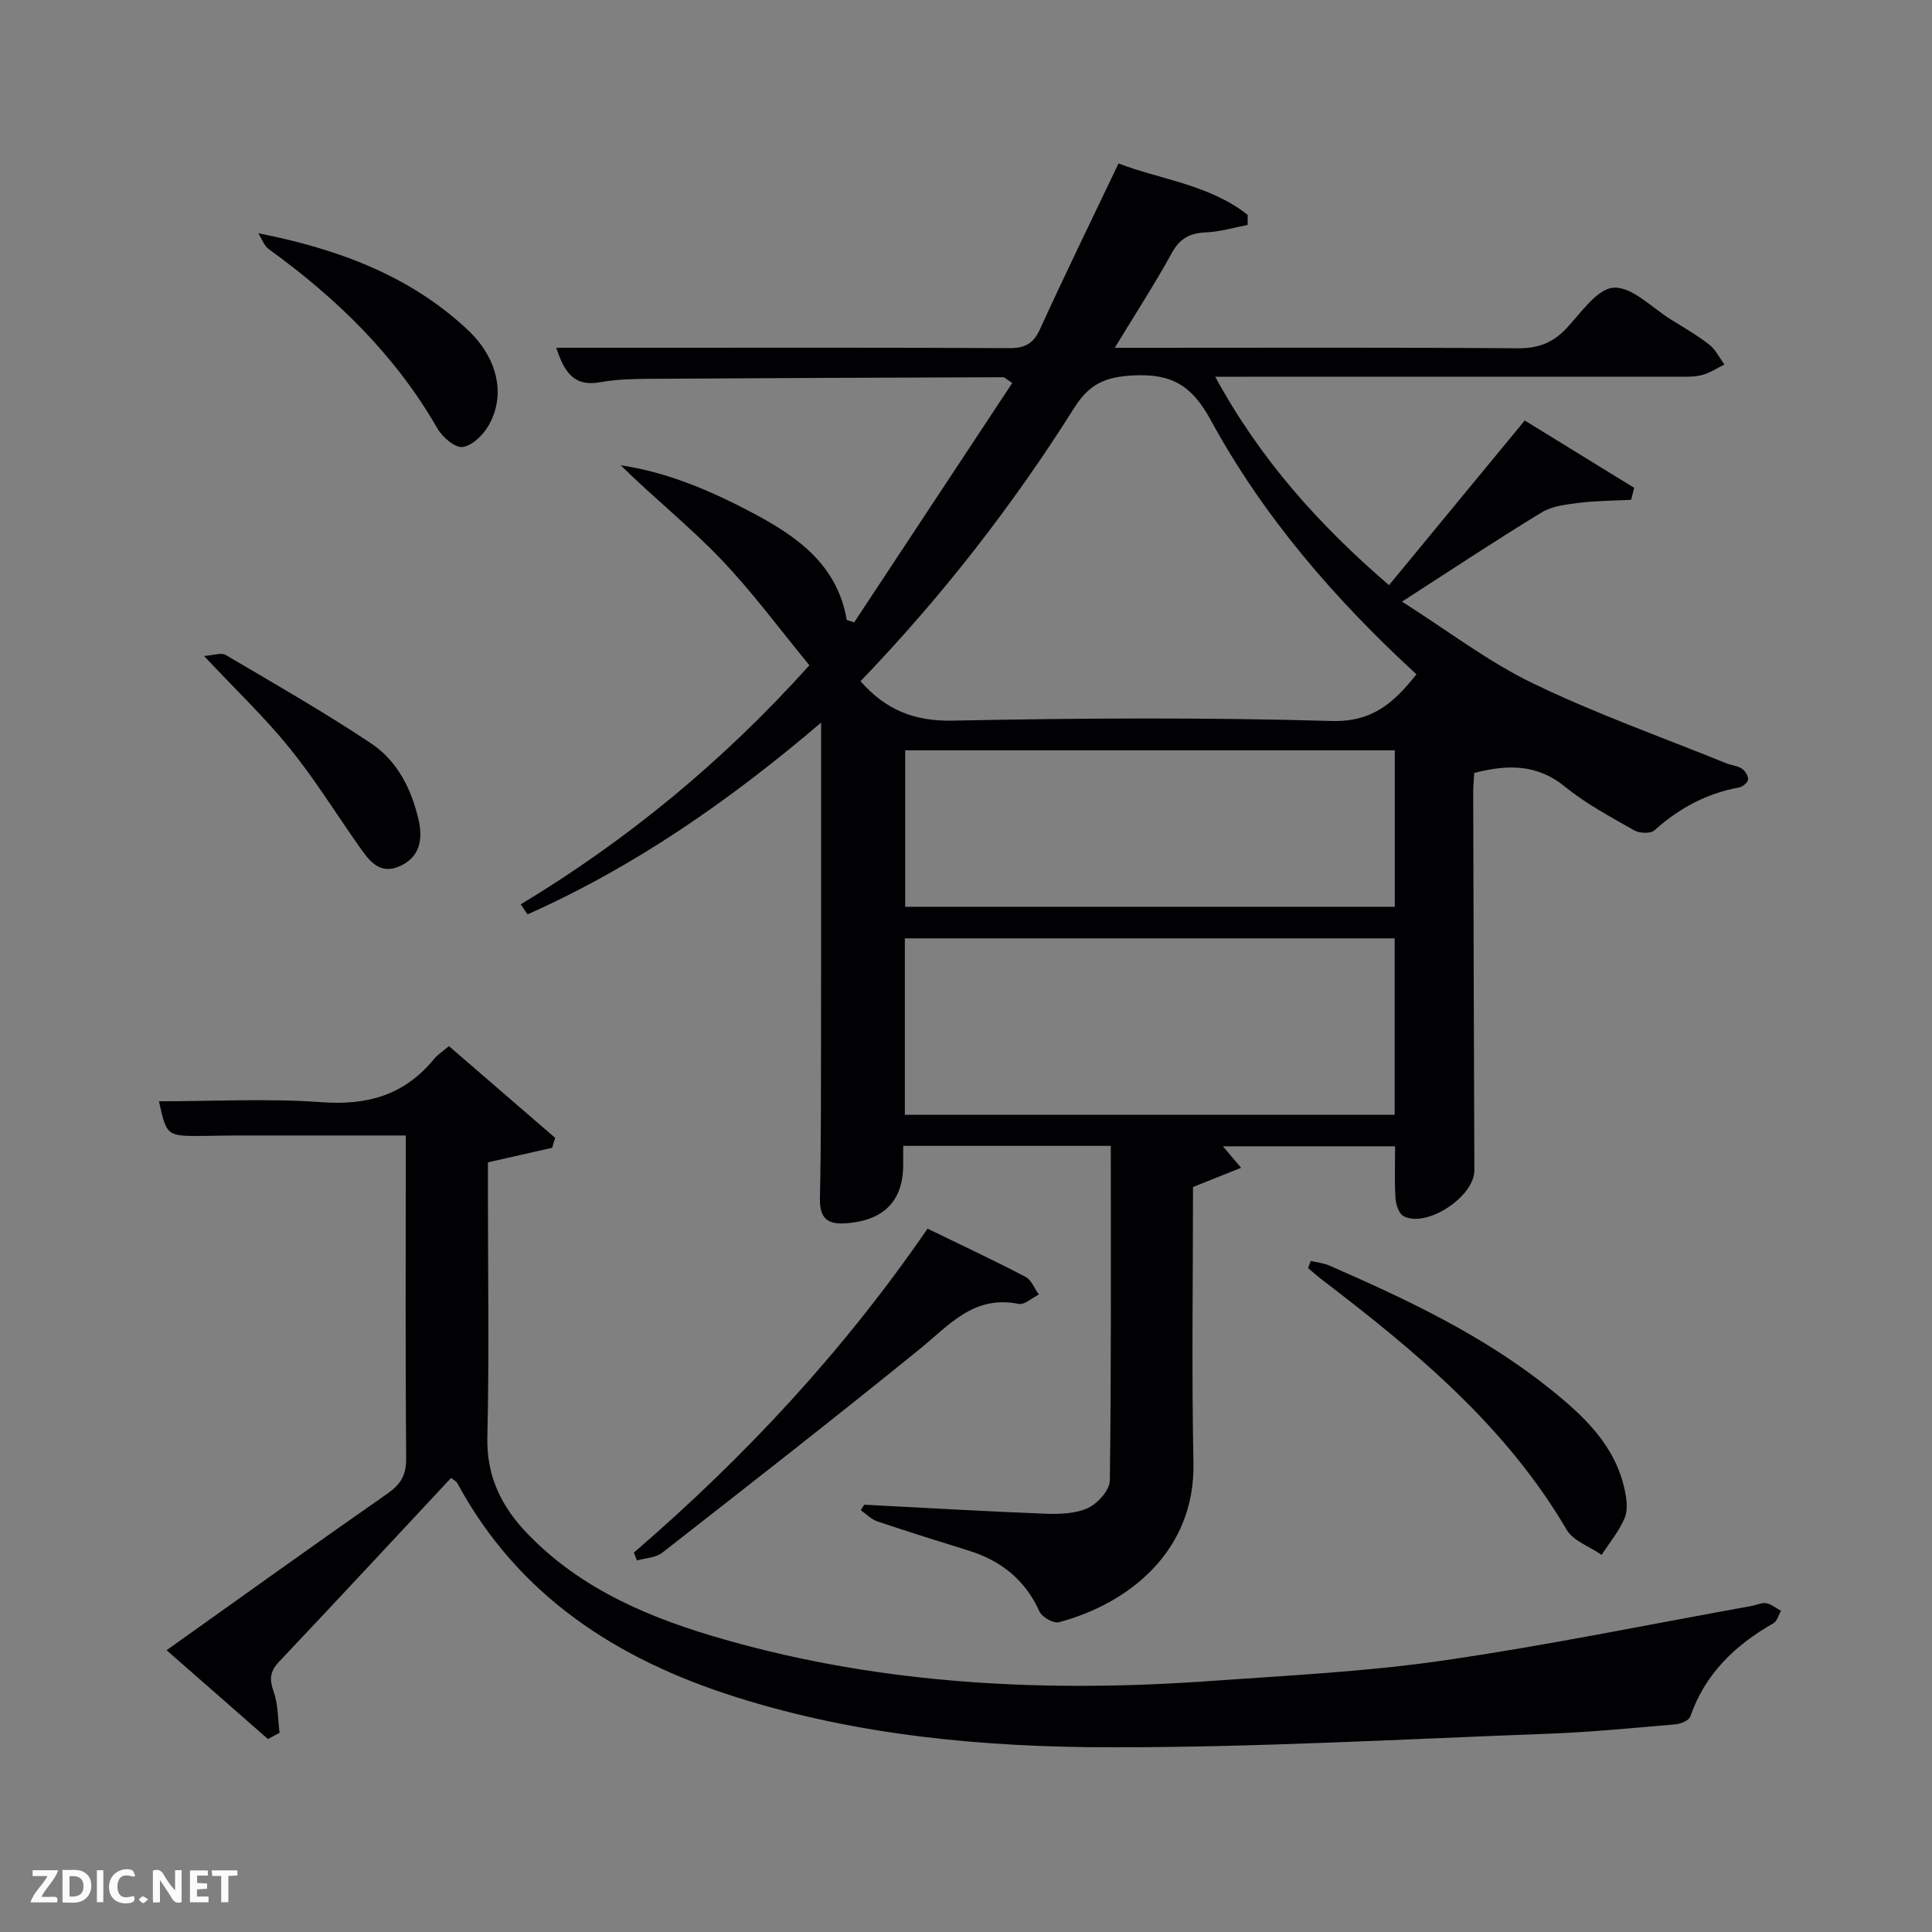 <svg enable-background="new 0 0 400 400" viewBox="0 0 400 400" xmlns="http://www.w3.org/2000/svg"><rect x="0" y="0" width="400" height="400" fill="#808080" stroke="none"/><path d="m229.98 237.24c-14.64 0-28.58 0-42.98 0 0 1.52.01 2.8 0 4.09-.08 7.41-4.09 11.32-11.67 11.93-4.13.33-5.66-1.06-5.57-5.28.25-11.83.21-23.66.23-35.49.03-19 .01-37.99.01-56.99 0-1.6 0-3.2 0-5.89-19.16 16.35-38.82 29.92-60.78 39.7-.47-.69-.94-1.38-1.41-2.07 22.01-13.31 41.68-29.39 59.77-49.5-6.06-7.35-11.74-15.09-18.31-21.97-6.48-6.77-13.87-12.66-20.76-19.44 9.77 1.45 18.83 5.35 27.54 9.98 9.07 4.83 17.33 10.66 19.26 22.05.51.16 1.03.32 1.54.49 10.91-16.52 21.82-33.03 32.73-49.56-1.36-.89-1.61-1.19-1.86-1.19-24.49.08-48.98.17-73.46.33-3.32.02-6.69.11-9.93.7-5.68 1.04-7.57-2.33-9.16-7.13h20.22c24.49 0 48.99-.06 73.48.08 3.27.02 5.05-.85 6.45-3.93 5.16-11.32 10.63-22.5 16.26-34.3 8.85 3.36 18.85 4.4 26.74 10.64 0 .69-.01 1.38-.01 2.08-2.86.54-5.71 1.42-8.59 1.54-3.31.14-5.43 1.2-7.1 4.26-3.51 6.38-7.48 12.5-11.82 19.64h5.89c25.83 0 51.66-.1 77.48.1 4.18.03 7.25-1.06 10.08-4.06 3.06-3.24 6.41-8.3 9.87-8.49 3.81-.21 7.9 4.17 11.84 6.6 2.69 1.66 5.44 3.26 7.92 5.19 1.32 1.03 2.12 2.73 3.15 4.12-1.57.76-3.08 1.79-4.73 2.2-1.74.42-3.63.32-5.46.32-29.68.01-59.34.01-89 .01-1.8 0-3.6 0-6.24 0 9.3 17.13 21.59 30.78 35.98 43.15 9.46-11.47 18.65-22.63 28.1-34.09 7.65 4.71 15.16 9.32 22.66 13.94-.21.83-.42 1.65-.63 2.48-3.6.19-7.22.19-10.79.63-2.64.33-5.56.65-7.74 1.98-9.35 5.69-18.47 11.75-28.91 18.47 9.51 6.03 17.83 12.44 27.09 16.91 12.96 6.27 26.62 11.11 39.99 16.54 1.07.44 2.34.51 3.28 1.12.67.44 1.35 1.52 1.29 2.25-.05.62-1.1 1.51-1.82 1.64-6.75 1.24-12.48 4.32-17.56 8.89-.8.72-3.1.63-4.19.01-4.9-2.8-9.98-5.49-14.32-9.03-5.81-4.75-11.93-4.63-18.81-2.86-.07 1.39-.22 2.85-.21 4.3.07 25.99.14 51.98.24 77.98.02 5.45-9.9 12.01-14.68 9.47-.96-.51-1.57-2.42-1.65-3.73-.23-3.46-.08-6.94-.08-10.72-11.88 0-23.58 0-35.65 0 1.1 1.3 2.02 2.39 3.77 4.45-3.56 1.42-6.57 2.62-9.96 3.98 0 18.83-.3 37.99.09 57.13.37 18.23-13.37 29.13-27.87 32.98-1.1.29-3.48-1.06-4-2.21-2.96-6.54-7.91-10.52-14.63-12.61-6.33-1.97-12.66-3.94-18.94-6.06-1.27-.43-2.3-1.53-3.44-2.33.24-.38.49-.76.73-1.13 12.54.65 25.07 1.39 37.61 1.87 2.93.11 6.2-.01 8.75-1.21 2.01-.94 4.46-3.7 4.48-5.68.31-22.98.2-45.94.2-69.27zm-51.82-96.2c5.33 6.05 11.25 8.32 19.13 8.16 26.12-.53 52.26-.68 78.37.07 8.59.25 12.99-3.87 17.6-9.66-16.91-15.54-31.7-32.65-42.58-52.62-3.92-7.2-8.09-9.67-16.04-9.26-5.75.29-9.1 1.72-12.24 6.72-12.76 20.27-27.46 39.13-44.24 56.59zm110.59 89.76c0-12.48 0-24.4 0-36.52-33.95 0-67.65 0-101.41 0v36.52zm.03-75.45c-34.11 0-67.81 0-101.37 0v32.39h101.37c0-10.86 0-21.45 0-32.39z" fill="#010104"/><path d="m93.4 305.98c-11.97 12.82-23.74 25.5-35.63 38.07-1.89 2-2.03 3.61-1.12 6.17.95 2.65.86 5.68 1.23 8.54-.8.43-1.6.86-2.4 1.29-6.9-6.04-13.79-12.08-20.99-18.39 15.59-11.09 30.58-21.87 45.73-32.43 2.75-1.92 3.9-3.86 3.87-7.27-.17-20.66-.08-41.33-.08-62 0-1.47 0-2.94 0-4.87-12.02 0-23.62 0-35.23 0-2.17 0-4.33.07-6.5.09-7.77.07-7.77.07-9.37-7.17 11.16 0 22.48-.63 33.69.19 9.55.7 17.22-1.53 23.29-8.98.72-.88 1.74-1.51 3.06-2.63 7.35 6.35 14.67 12.67 21.99 18.99-.21.69-.42 1.38-.63 2.06-4.21.95-8.42 1.9-13.29 3.01v6.89c0 16.67.28 33.34-.12 50-.19 8.19 2.97 14.47 8.36 20.05 11.26 11.67 25.75 17.6 40.85 21.89 33.01 9.4 66.79 10.97 100.84 8.53 15.91-1.14 31.9-1.91 47.66-4.19 21.49-3.11 42.79-7.5 64.18-11.35.98-.18 2.01-.72 2.91-.54 1.08.22 2.03 1.03 3.04 1.58-.52.88-.82 2.14-1.59 2.58-7.93 4.51-14.13 10.45-17.2 19.32-.28.81-1.99 1.51-3.09 1.6-8.78.75-17.56 1.62-26.36 1.94-30.26 1.13-60.54 2.85-90.8 2.81-26.09-.04-52.13-2.43-77.3-10.39-24.67-7.79-45.14-20.97-57.77-44.39-.17-.27-.52-.42-1.23-1z" fill="#010104"/><path d="m131.24 321.44c22.91-19.72 43.36-41.67 60.8-67.06 6.97 3.39 13.7 6.54 20.29 9.98 1.22.64 1.85 2.41 2.75 3.66-1.41.69-2.98 2.19-4.19 1.94-9.28-1.9-14.42 4.44-20.57 9.43-17.56 14.25-35.4 28.17-53.22 42.09-1.34 1.05-3.47 1.09-5.24 1.6-.22-.55-.42-1.09-.62-1.64z" fill="#010104"/><path d="m271.38 261.07c1.27.3 2.62.42 3.8.93 16.14 7.04 32.05 14.54 45.88 25.67 6.9 5.55 13.37 11.6 15.32 20.82.4 1.87.69 4.14-.01 5.79-1.15 2.73-3.13 5.11-4.77 7.64-2.47-1.72-5.88-2.88-7.26-5.23-12.58-21.46-31.2-36.89-50.54-51.67-1.03-.78-1.99-1.65-2.98-2.48.2-.49.38-.98.56-1.47z" fill="#010104"/><path d="m53.47 48.29c16.46 3.25 31.33 8.74 43.31 19.95 6.35 5.95 7.95 13.6 4.4 19.82-1.12 1.97-3.38 4.21-5.38 4.48-1.57.22-4.19-2.01-5.22-3.8-8.71-15.18-20.89-27-34.92-37.15-1-.73-1.47-2.19-2.19-3.3z" fill="#010104"/><path d="m42.24 135.81c1.98-.13 3.57-.75 4.48-.21 10.13 5.97 20.36 11.81 30.14 18.33 5.38 3.59 8.32 9.4 9.79 15.76.95 4.1.29 7.79-3.91 9.66-4.23 1.88-6.39-1.28-8.43-4.18-4.78-6.78-9.16-13.88-14.37-20.31-5.09-6.3-11.01-11.92-17.7-19.05z" fill="#010104"/><g fill="#fbfcfa"><path d="m37.59 393.81c-.92.31-1.52.05-2-.78-.7-1.2-1.52-2.34-2.47-3.78v4.59c-.55.03-.95.05-1.41.07-.03-.37-.06-.64-.06-.91 0-1.91 0-3.81 0-5.7 1.13-.41 1.77-.03 2.29.91.62 1.11 1.38 2.14 2.31 3.19v-4.2h1.35v6.61z"/><path d="m12.94 393.88v-6.75c1.9.19 3.93-.54 5.37 1.29.8 1.01.78 2.88.03 3.97-1.37 1.97-3.4 1.51-5.4 1.49m1.45-1.22c2.04.12 2.92-.58 2.89-2.21-.03-1.51-.98-2.19-2.89-2z"/><path d="m11.81 393.87h-5.49c.68-2.18 2.47-3.48 3.51-5.45h-3.08v-1.21h5.29c-.71 2.13-2.44 3.48-3.47 5.51.86 0 1.63.04 2.39-.01.79-.05 1.14.21.85 1.16"/><path d="m39.33 393.86v-6.61h3.7v1.07h-2.22v1.52c.68.04 1.34.09 2.07.13v1.07c-.72.05-1.38.09-2.1.14v1.48h2.4v1.19h-3.85z"/><path d="m27.71 388.56c-1.15-.3-2.46-.61-3.1.64-.37.73-.41 1.93-.06 2.67.63 1.35 1.99.93 3.17.68.35.94-.01 1.32-.93 1.46-1.62.25-3.05-.27-3.76-1.48-.72-1.24-.6-3.03.31-4.17.88-1.11 2.71-1.7 4-1.16.32.13.44.74.65 1.12-.1.08-.19.16-.28.24"/><path d="m49.15 387.24v1.07c-.59.02-1.17.05-1.87.08v5.44h-1.48v-5.44h-1.85c-.05-.4-.08-.73-.13-1.15z"/><path d="m20.06 387.21h1.33v6.62h-1.33z"/><path d="m30.68 393.25c-.49.38-.8.79-1.05.76-.32-.05-.6-.45-.9-.7.26-.24.51-.64.8-.67.29-.04.62.3 1.15.61"/></g></svg>